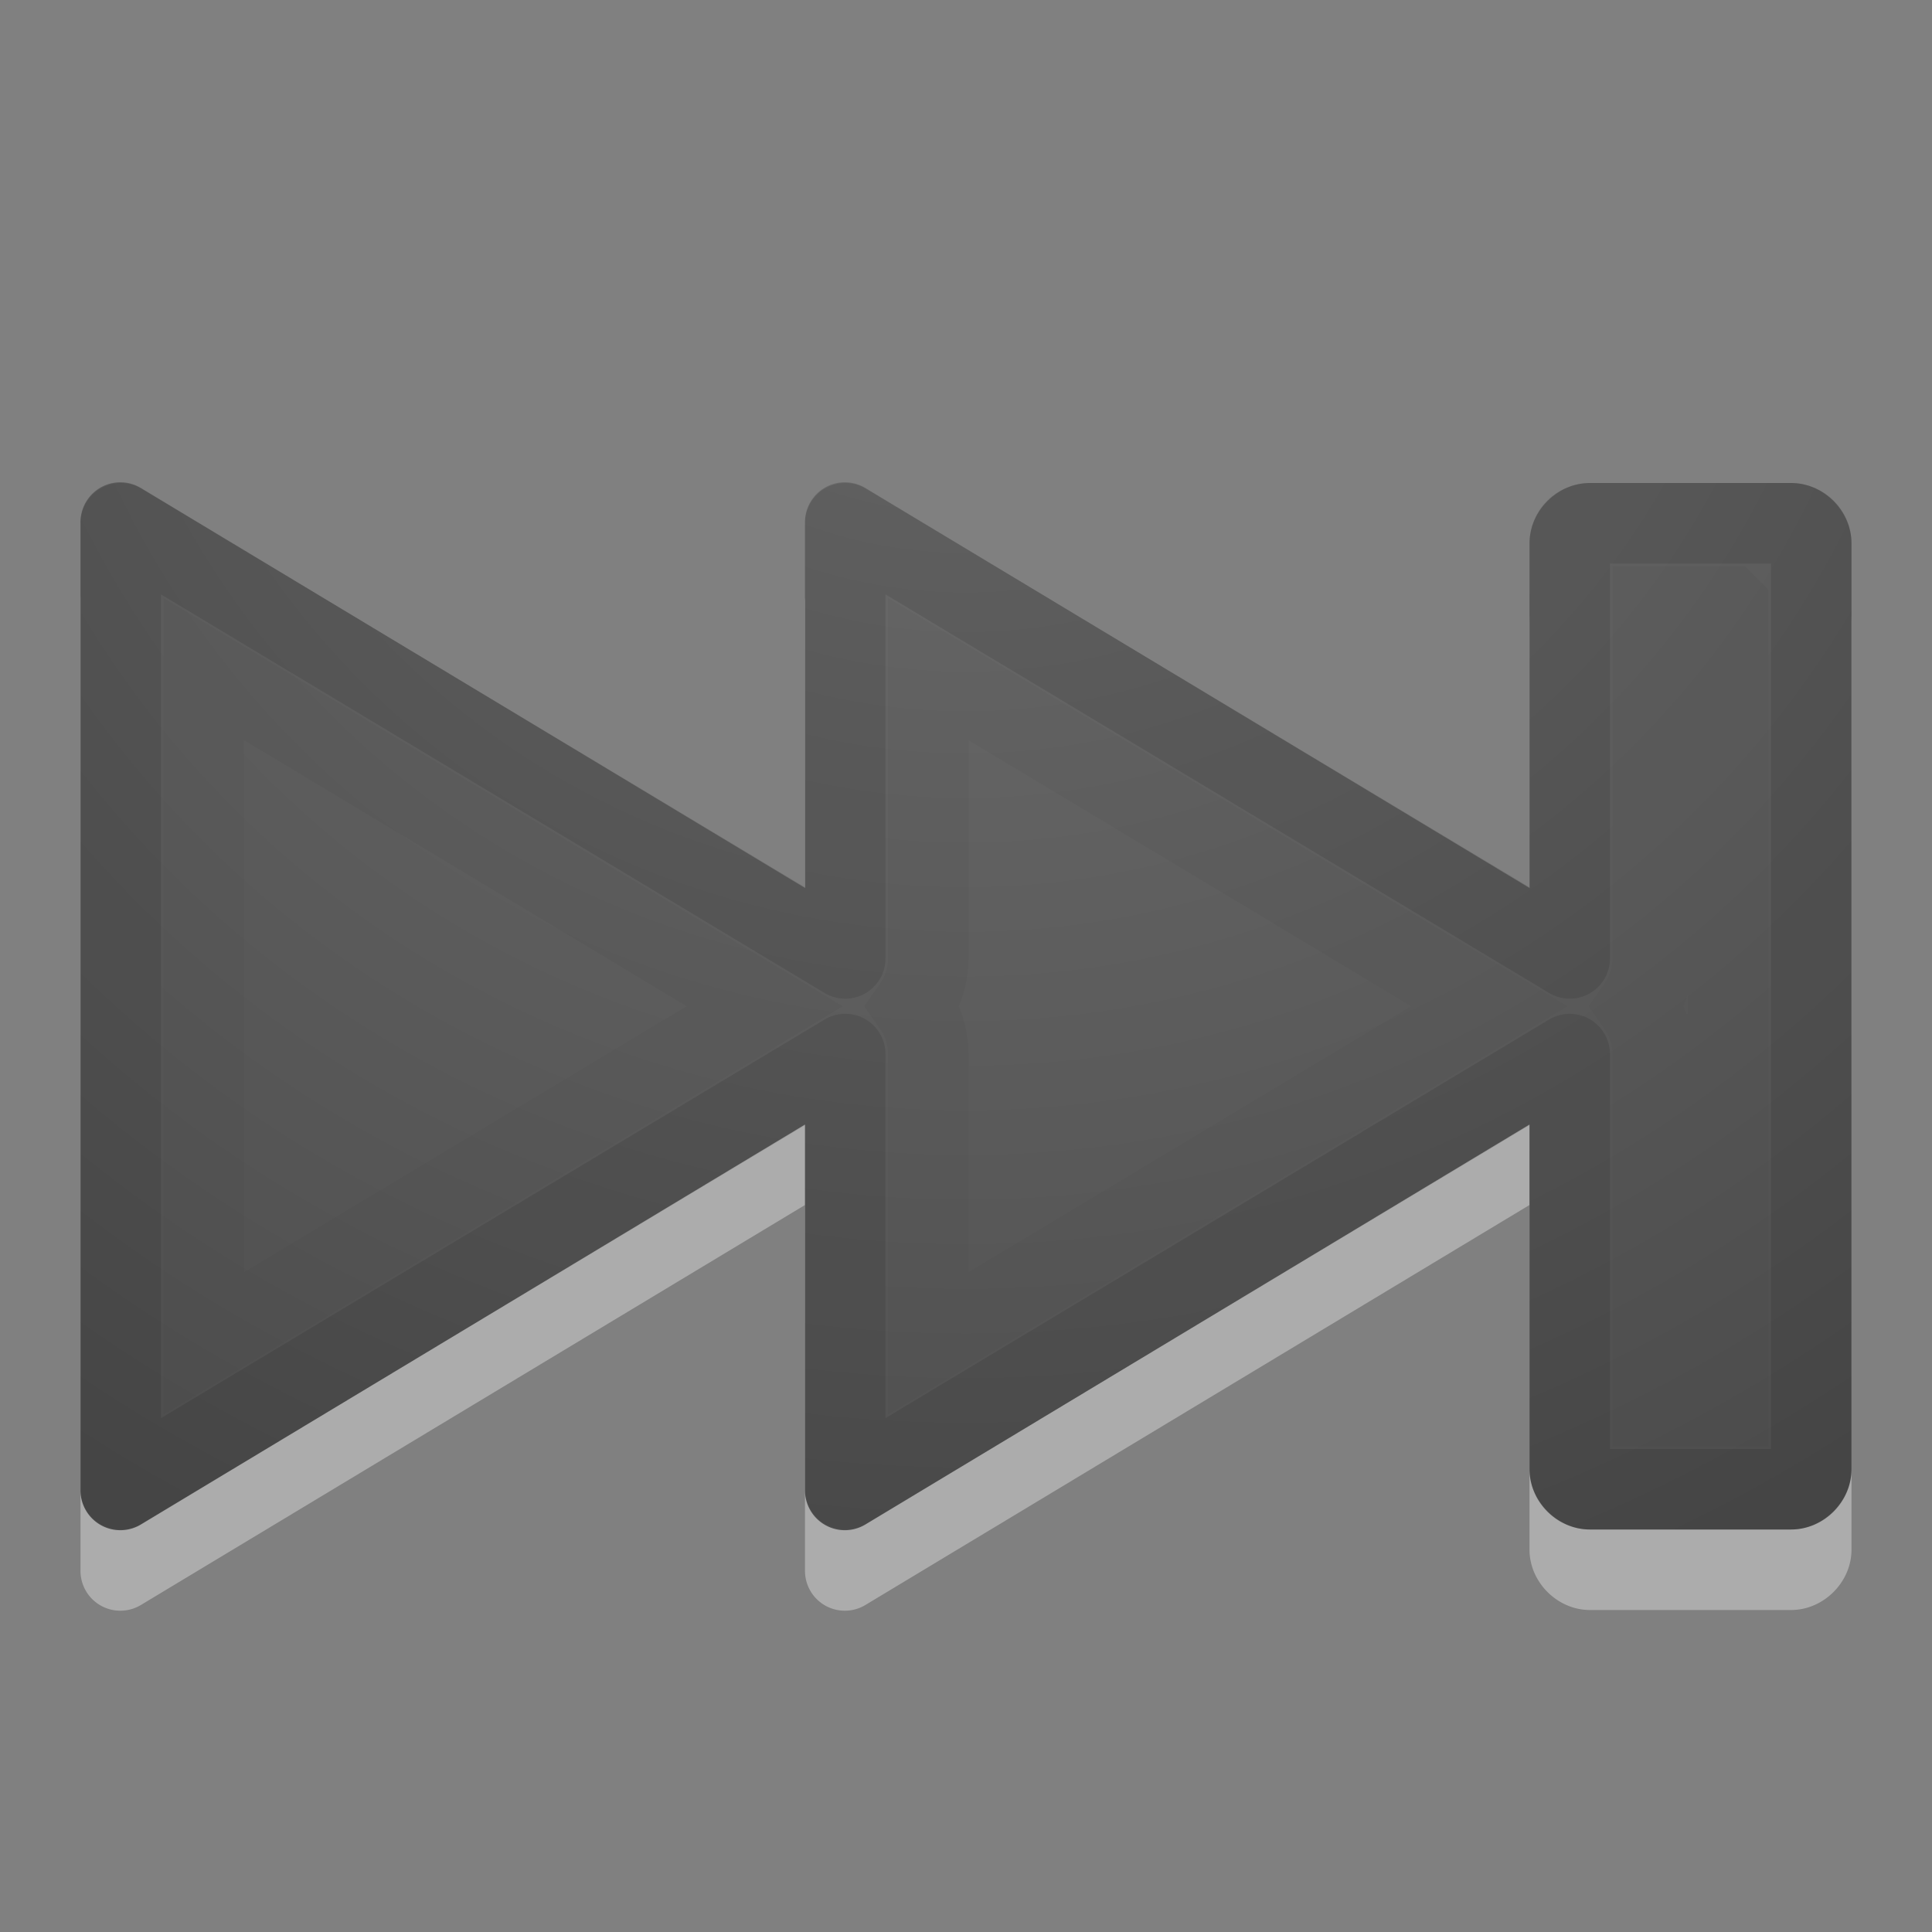 <?xml version="1.0" encoding="UTF-8" standalone="no"?>
<!-- Created with Inkscape (http://www.inkscape.org/) -->

<svg
   xmlns:dc="http://purl.org/dc/elements/1.1/"
   xmlns:cc="http://creativecommons.org/ns#"
   xmlns:rdf="http://www.w3.org/1999/02/22-rdf-syntax-ns#"
   xmlns:svg="http://www.w3.org/2000/svg"
   xmlns="http://www.w3.org/2000/svg"
   xmlns:xlink="http://www.w3.org/1999/xlink"
   version="1.1"
   width="24"
   height="24"
   id="svg4524">
  <rect width="100%" height="100%" fill="#808080" stroke="none"/>
  <defs
     id="defs4526">
    <radialGradient
       cx="16.202"
       cy="-19.005"
       r="20"
       fx="16.202"
       fy="-19.005"
       id="radialGradient3008-6"
       xlink:href="#linearGradient2867-449-88-871-390-598-476-591-434-148-57-177-641-289-620-227-114-444-680-744-4-1"
       gradientUnits="userSpaceOnUse"
       gradientTransform="matrix(0,1.5,-1.524,0,-16.96,-23.078)" />
    <linearGradient
       id="linearGradient2867-449-88-871-390-598-476-591-434-148-57-177-641-289-620-227-114-444-680-744-4-1">
      <stop
         id="stop5430-5-0"
         style="stop-color:#737373;stop-opacity:1"
         offset="0" />
      <stop
         id="stop5432-2-0"
         style="stop-color:#636363;stop-opacity:1"
         offset="0.262" />
      <stop
         id="stop5434-9-6"
         style="stop-color:#4b4b4b;stop-opacity:1"
         offset="0.705" />
      <stop
         id="stop5436-2-7"
         style="stop-color:#3f3f3f;stop-opacity:1"
         offset="1" />
    </linearGradient>
  </defs>
  <g
     transform="translate(0,-8)"
     id="layer1">
    <path
       d="M 1.75,6 C 1.346,6 1,6.346 1,6.75 l 0,11.5 C 1,18.654 1.346,19 1.75,19 l 2.5,0 C 4.654,19 5,18.654 5,18.25 l 0,-4.281 8.25,4.969 A 0.495,0.495 0 0 0 14,18.5 l 0,-4.531 8.25,4.969 A 0.495,0.495 0 0 0 23,18.5 l 0,-12 A 0.495,0.495 0 0 0 22.25,6.062 L 14,11.031 14,6.5 A 0.495,0.495 0 0 0 13.25,6.062 L 5,11.031 5,6.75 C 5,6.346 4.654,6 4.25,6 l -2.5,0 z"
       transform="matrix(-1,0,0,1,24,9)"
       id="path3999-9"
       style="opacity:0.35;color:#000000;fill:#ffffff;fill-opacity:1;fill-rule:nonzero;stroke:none;stroke-width:1;marker:none;visibility:visible;display:inline;overflow:visible;enable-background:accumulate" />
    <path
       d="m 20.988,15.484 0.528,0 0,10.032 -0.532,0 0.004,-10.032 z"
       id="path2343"
       style="opacity:0.03;fill:none;stroke:#000000;stroke-width:0.968;stroke-linecap:square;stroke-linejoin:miter;stroke-miterlimit:4;stroke-opacity:1;stroke-dasharray:none;stroke-dashoffset:0.7" />
    <path
       d="M 1.75,6 C 1.346,6 1,6.346 1,6.75 l 0,11.5 C 1,18.654 1.346,19 1.75,19 l 2.5,0 C 4.654,19 5,18.654 5,18.25 l 0,-4.281 8.25,4.969 A 0.495,0.495 0 0 0 14,18.5 l 0,-4.531 8.25,4.969 A 0.495,0.495 0 0 0 23,18.5 l 0,-12 A 0.495,0.495 0 0 0 22.25,6.062 L 14,11.031 14,6.5 A 0.495,0.495 0 0 0 13.25,6.062 L 5,11.031 5,6.75 C 5,6.346 4.654,6 4.25,6 l -2.5,0 z"
       transform="matrix(-1,0,0,1,24,8)"
       id="path3999"
       style="color:#000000;fill:url(#radialGradient3008-6);fill-opacity:1;fill-rule:nonzero;stroke:none;stroke-width:1;marker:none;visibility:visible;display:inline;overflow:visible;enable-background:accumulate" />
    <path
       d="m 22.25,14.5 c 0.139,0 0.25,0.112 0.25,0.25 l 0,11.5 c 0,0.139 -0.112,0.25 -0.25,0.25 l -2.5,0 c -0.139,0 -0.25,-0.112 -0.25,-0.25 l 0,-5.156 -9,5.406 0,-5.406 -9,5.406 0,-12 9,5.406 0,-5.406 9,5.406 0,-5.156 c 0,-0.139 0.112,-0.25 0.25,-0.25 l 2.5,0 z"
       id="rect3868"
       style="opacity:0.1;color:#000000;fill:none;stroke:#000000;stroke-width:1;stroke-linecap:round;stroke-linejoin:round;stroke-miterlimit:4;stroke-opacity:1;stroke-dasharray:none;marker:none;visibility:visible;display:inline;overflow:visible;enable-background:accumulate" />
    <path
       d="m 2.531,7.531 0,9.938 0.938,0 0,-4.375 A 1.039,1.039 0 0 1 3.656,12.5 1.039,1.039 0 0 1 3.469,11.906 l 0,-4.375 -0.938,0 z M 12.469,8.312 5.5,12.5 l 6.969,4.188 0,-3.594 A 1.039,1.039 0 0 1 12.656,12.5 1.039,1.039 0 0 1 12.469,11.906 l 0,-3.594 z m 9,0 L 14.5,12.5 l 6.969,4.188 0,-8.375 z"
       transform="matrix(-1,0,0,1,24,8)"
       id="path4060"
       style="opacity:0.03;color:#000000;fill:none;stroke:#000000;stroke-width:1;stroke-linecap:butt;stroke-linejoin:miter;stroke-miterlimit:4;stroke-opacity:1;stroke-dasharray:none;marker:none;visibility:visible;display:inline;overflow:visible;enable-background:accumulate" />
  </g>
</svg>
